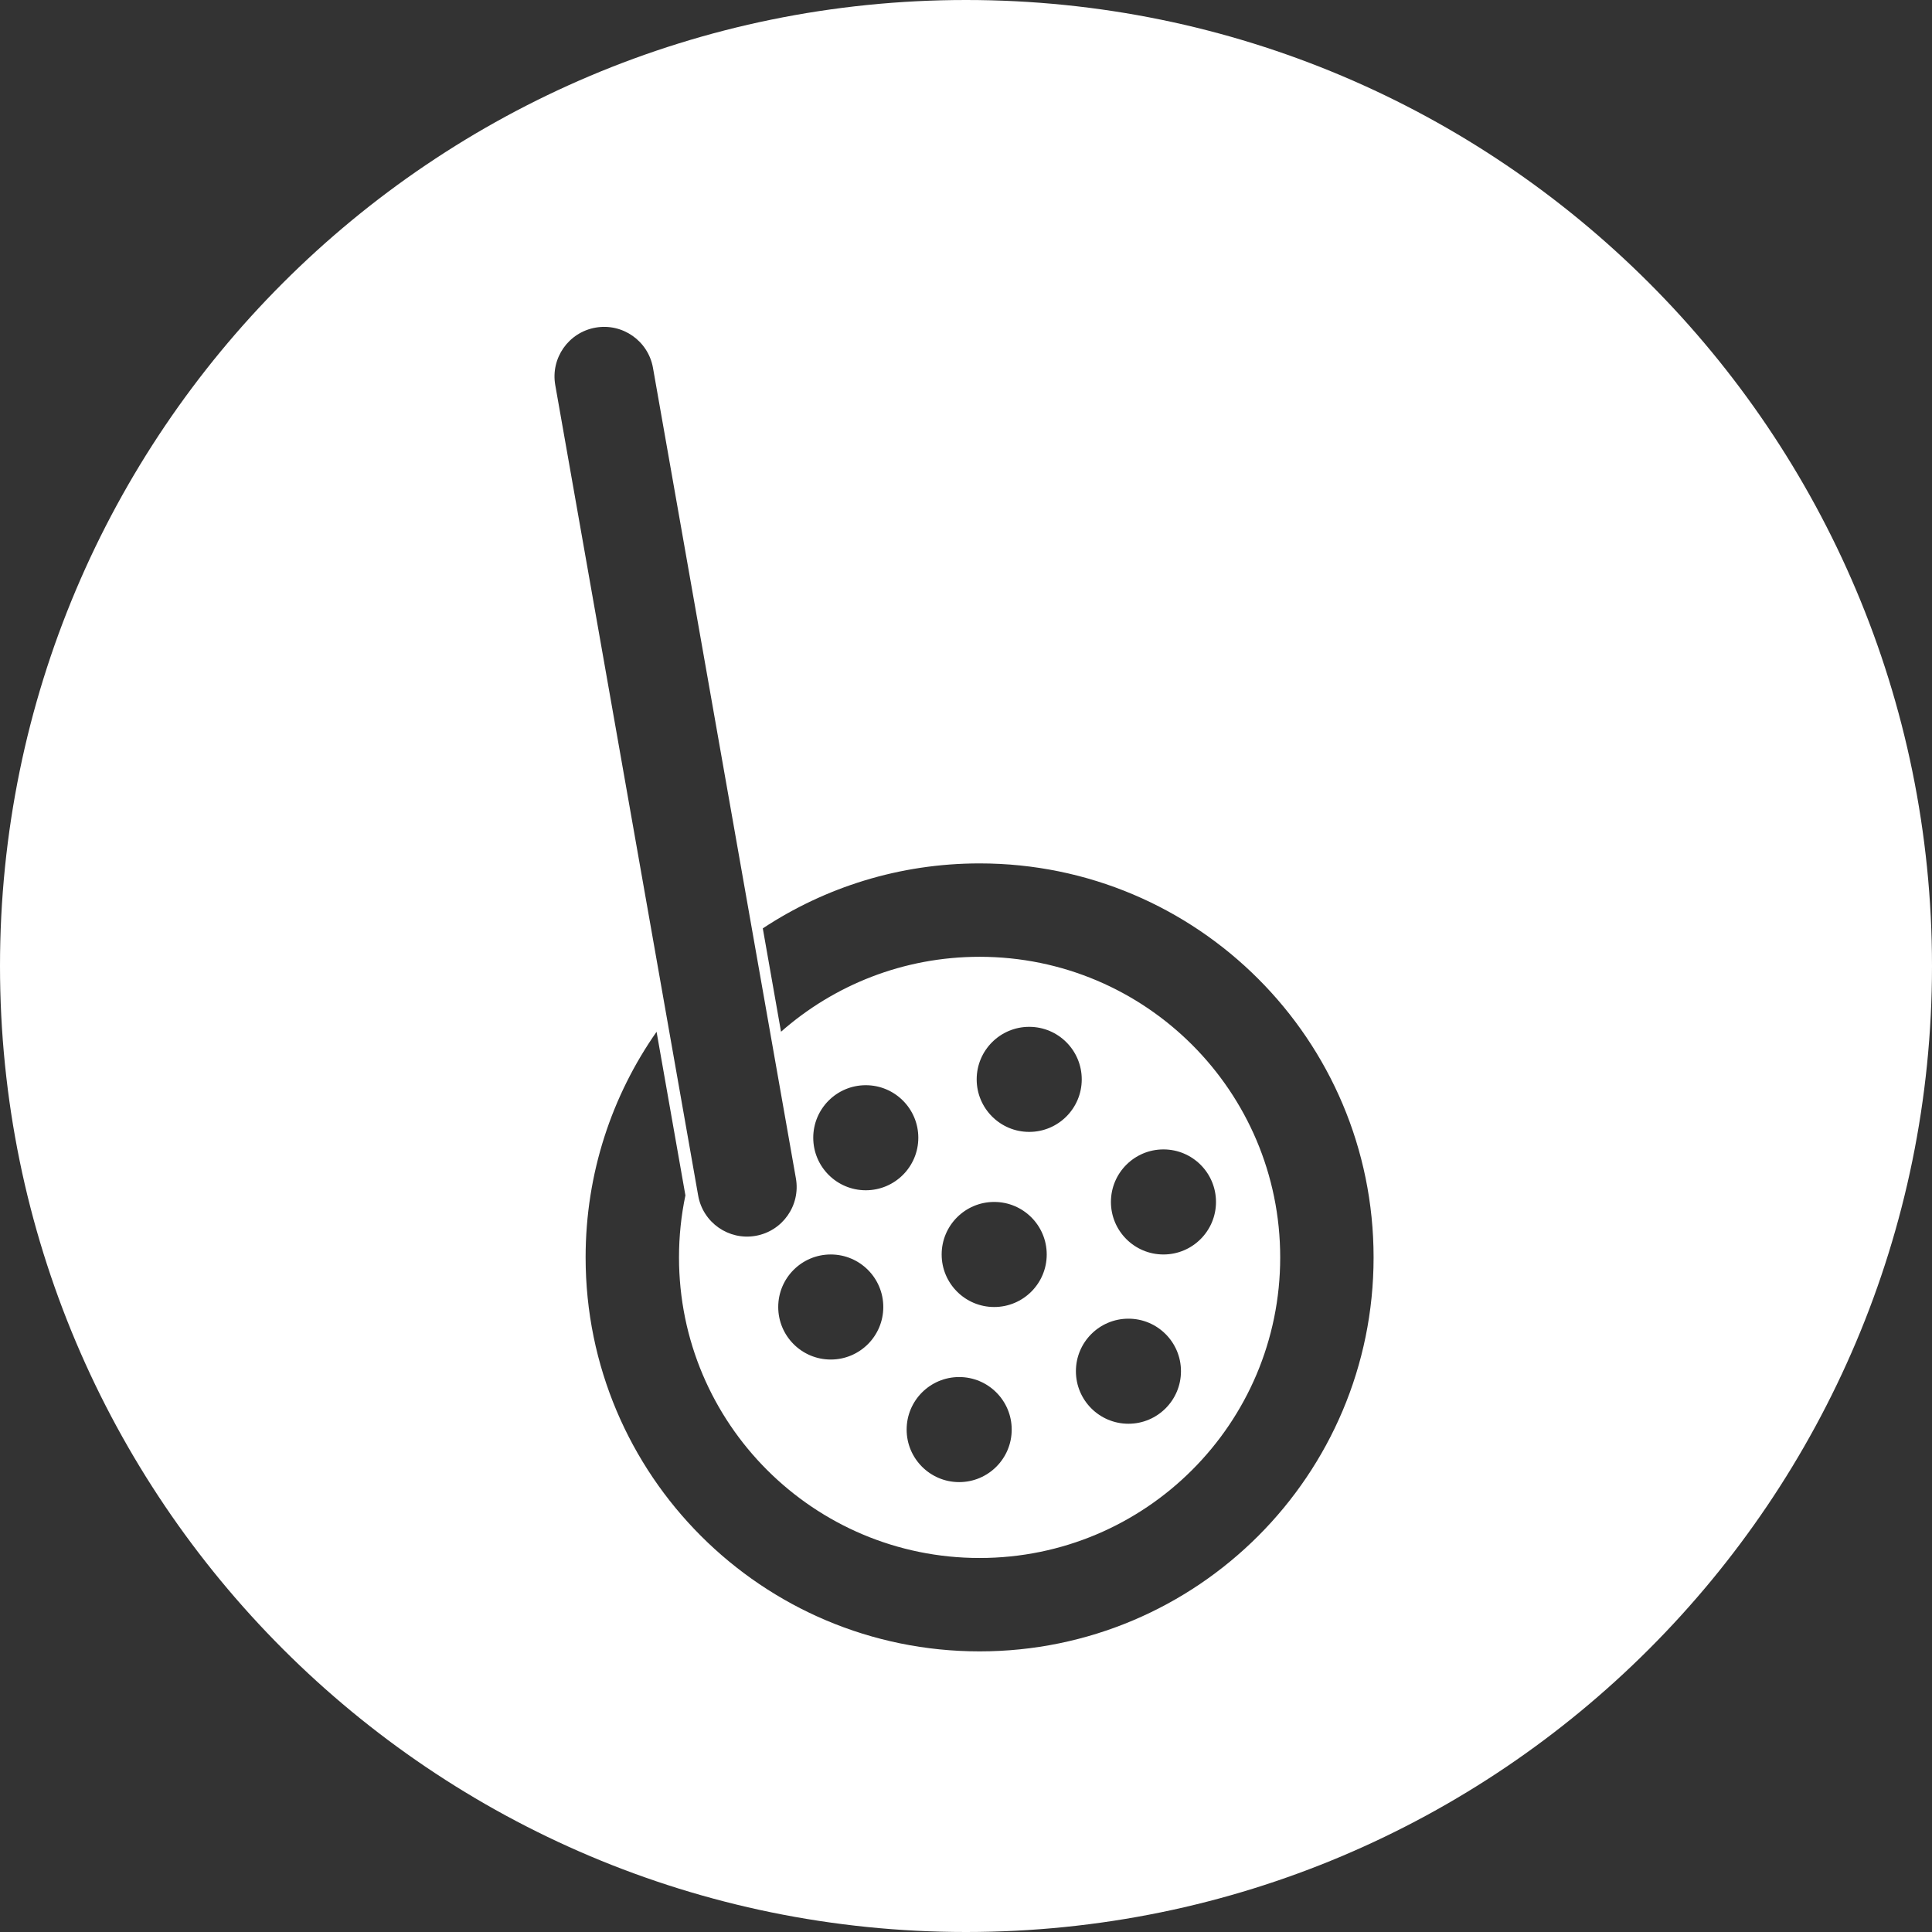 <?xml version="1.0" encoding="UTF-8"?>
<svg width="32px" height="32px" viewBox="0 0 331 331" version="1.1" xmlns="http://www.w3.org/2000/svg" xmlns:xlink="http://www.w3.org/1999/xlink">
    <rect x="0" y="0" width="331" height="331" fill="#333333" stroke="none"/>
    <title>形状结合@2x</title>
    <g id="页面1" stroke="none" stroke-width="1" fill="none" fill-rule="evenodd">
        <path d="M165.5,0 C256.903,0 331,74.097 331,165.5 C331,256.903 256.903,331 165.5,331 C74.097,331 0,256.903 0,165.5 C0,74.097 74.097,0 165.5,0 Z M167.83,147.923 C154.107,147.923 141.341,152.018 130.686,159.053 L130.686,159.053 L133.809,176.76 C142.882,168.769 154.79,163.923 167.83,163.923 C196.273,163.923 219.33,186.98 219.33,215.423 C219.33,243.865 196.273,266.923 167.83,266.923 C139.388,266.923 116.33,243.865 116.33,215.423 C116.33,211.78 116.709,208.226 117.428,204.798 L117.428,204.798 L112.486,176.77 C104.825,187.719 100.33,201.046 100.33,215.423 C100.33,252.702 130.551,282.923 167.83,282.923 C205.11,282.923 235.33,252.702 235.33,215.423 C235.33,178.144 205.11,147.923 167.83,147.923 Z M164.33,235.923 C159.36,235.923 155.33,239.952 155.33,244.923 C155.33,249.893 159.36,253.923 164.33,253.923 C169.301,253.923 173.33,249.893 173.33,244.923 C173.33,239.952 169.301,235.923 164.33,235.923 Z M193.33,225.923 C188.36,225.923 184.33,229.952 184.33,234.923 C184.33,239.893 188.36,243.923 193.33,243.923 C198.301,243.923 202.33,239.893 202.33,234.923 C202.33,229.952 198.301,225.923 193.33,225.923 Z M142.33,214.923 C137.36,214.923 133.33,218.952 133.33,223.923 C133.33,228.893 137.36,232.923 142.33,232.923 C147.301,232.923 151.33,228.893 151.33,223.923 C151.33,218.952 147.301,214.923 142.33,214.923 Z M170.33,205.923 C165.36,205.923 161.33,209.952 161.33,214.923 C161.33,219.893 165.36,223.923 170.33,223.923 C175.301,223.923 179.33,219.893 179.33,214.923 C179.33,209.952 175.301,205.923 170.33,205.923 Z M199.33,196.923 C194.36,196.923 190.33,200.952 190.33,205.923 C190.33,210.893 194.36,214.923 199.33,214.923 C204.301,214.923 208.33,210.893 208.33,205.923 C208.33,200.952 204.301,196.923 199.33,196.923 Z M111.872,63.025 C111.057,58.402 106.649,55.315 102.025,56.131 C97.402,56.946 94.315,61.354 95.131,65.977 L95.131,65.977 L119.615,204.835 C120.43,209.458 124.839,212.545 129.462,211.73 C134.085,210.915 137.172,206.506 136.357,201.883 L136.357,201.883 Z M148.33,185.923 C143.36,185.923 139.33,189.952 139.33,194.923 C139.33,199.893 143.36,203.923 148.33,203.923 C153.301,203.923 157.33,199.893 157.33,194.923 C157.33,189.952 153.301,185.923 148.33,185.923 Z M176.33,175.923 C171.36,175.923 167.33,179.952 167.33,184.923 C167.33,189.893 171.36,193.923 176.33,193.923 C181.301,193.923 185.33,189.893 185.33,184.923 C185.33,179.952 181.301,175.923 176.33,175.923 Z" id="形状结合" fill="#FFFFFF"></path>
    </g>
</svg>